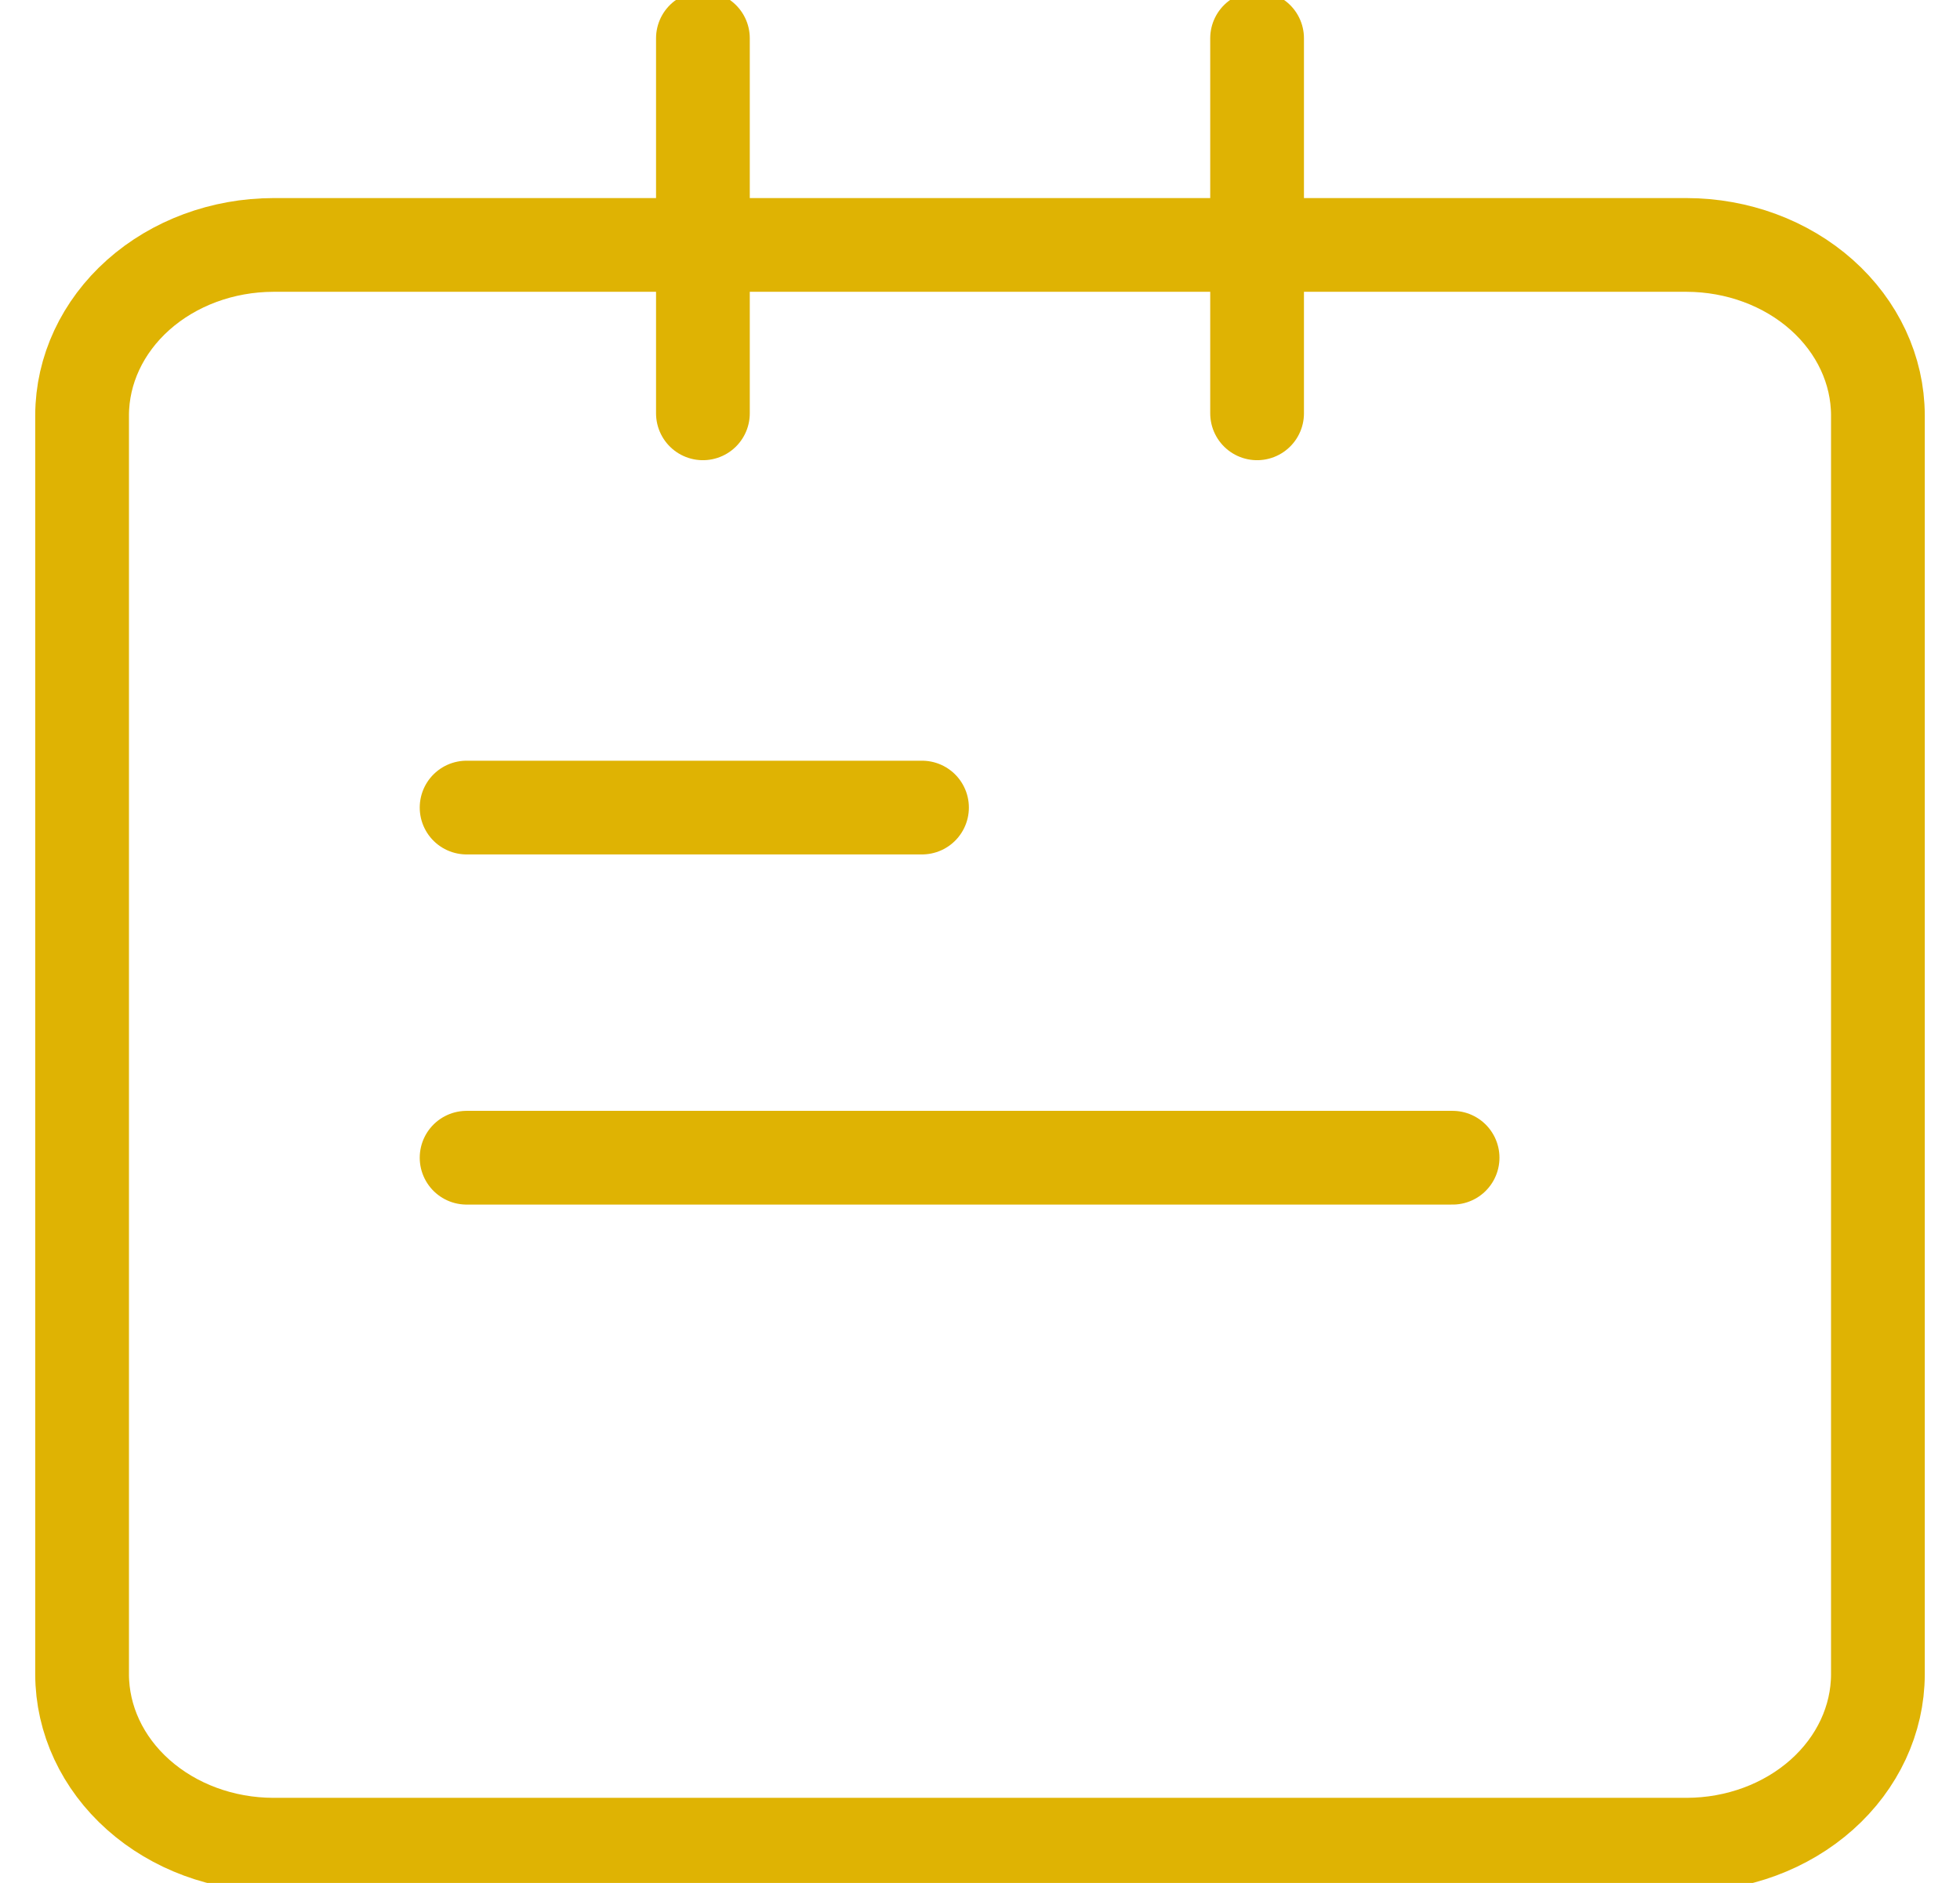 <svg width="51" height="49" viewBox="0 0 51 49" fill="none" xmlns="http://www.w3.org/2000/svg">
<path d="M43.889 6.374H7.111C5.792 6.377 4.529 6.844 3.596 7.675C2.664 8.506 2.139 9.631 2.136 10.806V43.572C2.139 44.747 2.664 45.873 3.596 46.703C4.529 47.534 5.792 48.002 7.111 48.004H43.889C45.208 48.002 46.471 47.534 47.404 46.703C48.336 45.873 48.861 44.747 48.864 43.572V10.806C48.861 9.631 48.336 8.506 47.404 7.675C46.471 6.844 45.208 6.377 43.889 6.374Z" stroke="#DFB303" stroke-width="2.439" stroke-miterlimit="10" stroke-linecap="round"/>
<path d="M12.141 21.015H23.991" stroke="#DFB303" stroke-width="2.439" stroke-miterlimit="10" stroke-linecap="round"/>
<path d="M12.141 30.127H37.797" stroke="#DFB303" stroke-width="2.439" stroke-miterlimit="10" stroke-linecap="round"/>
<path d="M18.29 0.996V10.756" stroke="#DFB303" stroke-width="2.439" stroke-miterlimit="10" stroke-linecap="round"/>
<path d="M32.71 0.996V10.756" stroke="#DFB303" stroke-width="2.439" stroke-miterlimit="10" stroke-linecap="round"/>
</svg>
